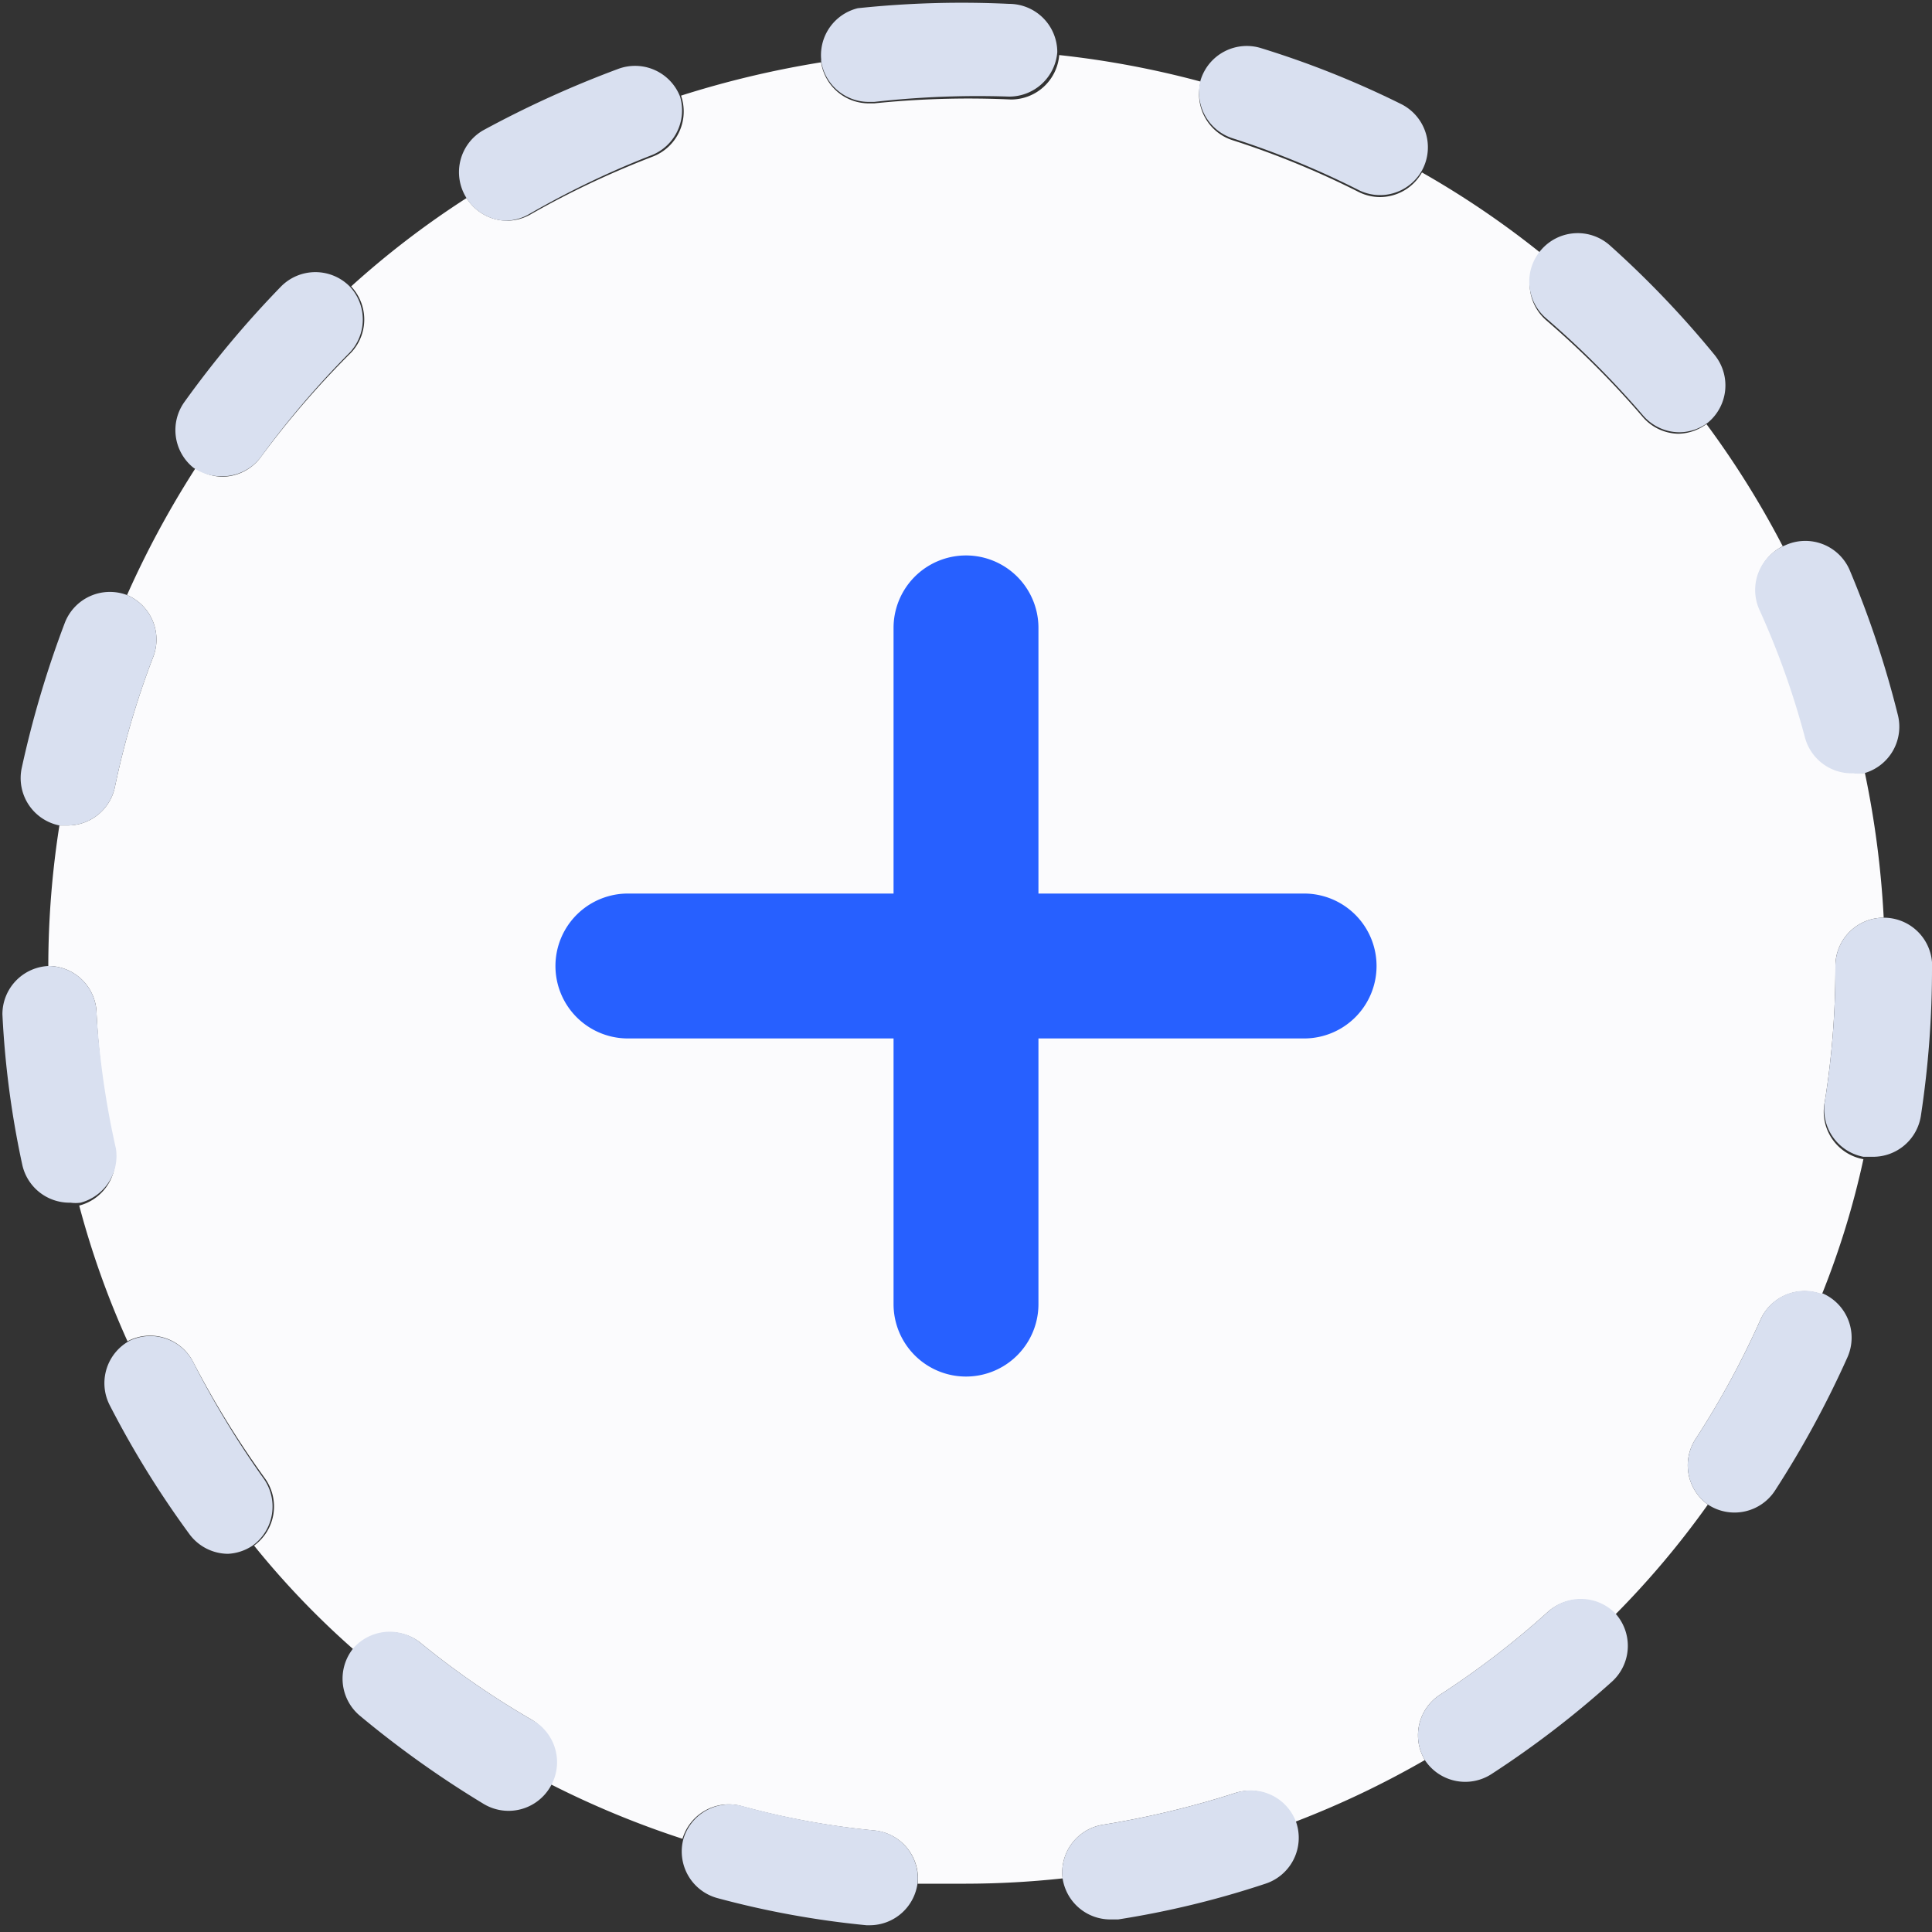<svg id="add-template" xmlns="http://www.w3.org/2000/svg" viewBox="0 0 40 40"><rect x="0" y="0" width="40" height="40" fill="#333333" stroke="none"/><defs><style>.cls-1{fill:#fbfbfd;}.cls-2{fill:#d9e0f0;}.cls-3{fill:#2760ff;}</style></defs><title>add template</title><g id="_circle_" data-name="&lt;circle&gt;"><path class="cls-1" d="M37.78,22.81A17.55,17.55,0,0,0,38,20a1,1,0,0,1,1-1,19.56,19.56,0,0,0-.39-3,.83.83,0,0,1-.22,0,1,1,0,0,1-1-.74,16.85,16.85,0,0,0-.95-2.66,1,1,0,0,1,.47-1.29,18.81,18.81,0,0,0-1.58-2.53,1,1,0,0,1-.59.2A1,1,0,0,1,34,8.62a18.8,18.8,0,0,0-2-2,1,1,0,0,1-.1-1.38,18.67,18.67,0,0,0-2.46-1.67,1,1,0,0,1-.87.51,1,1,0,0,1-.45-.11,17.89,17.89,0,0,0-2.61-1.07,1,1,0,0,1-.65-1.21,19.17,19.17,0,0,0-2.93-.55,1,1,0,0,1-1,.92,19.16,19.16,0,0,0-2.83.08H18a1,1,0,0,1-1-.85,20.07,20.07,0,0,0-2.9.69,1,1,0,0,1-.58,1.26A18.51,18.51,0,0,0,11,4.43a1,1,0,0,1-.5.14,1,1,0,0,1-.84-.47A18.25,18.25,0,0,0,7.27,5.93a1,1,0,0,1,0,1.37A18.73,18.73,0,0,0,5.41,9.45a1,1,0,0,1-.81.42,1,1,0,0,1-.55-.18,19.57,19.57,0,0,0-1.42,2.63,1,1,0,0,1,.55,1.26,17.5,17.5,0,0,0-.8,2.71,1,1,0,0,1-1,.8l-.15,0A18.88,18.88,0,0,0,1,20v0A1,1,0,0,1,2,21a17.6,17.6,0,0,0,.37,2.8,1,1,0,0,1-.73,1.16,18,18,0,0,0,1,2.81A1,1,0,0,1,4,28.2a19.11,19.11,0,0,0,1.48,2.4A1,1,0,0,1,5.26,32a17.45,17.45,0,0,0,2.06,2.15A1,1,0,0,1,8.69,34,17.5,17.5,0,0,0,11,35.6a1,1,0,0,1,.38,1.33,19,19,0,0,0,2.75,1.14,1,1,0,0,1,1.21-.68,16.21,16.21,0,0,0,2.78.51A1,1,0,0,1,19,39c.33,0,.65,0,1,0a18.85,18.85,0,0,0,2-.11,1,1,0,0,1,.83-1.11,18.65,18.65,0,0,0,2.75-.66,1,1,0,0,1,1.23.6,19,19,0,0,0,2.69-1.28,1,1,0,0,1,.31-1.35,17.75,17.75,0,0,0,2.24-1.72,1,1,0,0,1,1.39.06,18.24,18.24,0,0,0,1.92-2.28,1,1,0,0,1-.26-1.35,18,18,0,0,0,1.35-2.48,1,1,0,0,1,1.27-.52A17.36,17.36,0,0,0,38.58,24,1,1,0,0,1,37.78,22.81Z"/><path class="cls-2" d="M39,19h0a1,1,0,0,0-1,1,17.55,17.55,0,0,1-.22,2.81,1,1,0,0,0,.8,1.14h.19a1,1,0,0,0,1-.85A20.2,20.2,0,0,0,40,20v-.08A1,1,0,0,0,39,19Z"/><path class="cls-2" d="M18.14,37.9a16.21,16.21,0,0,1-2.78-.51,1,1,0,0,0-1.21.68v0a1,1,0,0,0,.71,1.23,18.76,18.76,0,0,0,3.08.56H18a1,1,0,0,0,1-.9s0,0,0,0A1,1,0,0,0,18.14,37.9Z"/><path class="cls-2" d="M5.45,30.6A19.11,19.11,0,0,1,4,28.2a1,1,0,0,0-1.3-.45l0,0a1,1,0,0,0-.43,1.34,19.76,19.76,0,0,0,1.65,2.67,1,1,0,0,0,.8.41A1,1,0,0,0,5.23,32l0,0A1,1,0,0,0,5.45,30.6Z"/><path class="cls-2" d="M2.4,23.78A17.6,17.6,0,0,1,2,21,1,1,0,0,0,1,20H1a1,1,0,0,0-.95,1,19.05,19.05,0,0,0,.41,3.11,1,1,0,0,0,1,.79.75.75,0,0,0,.21,0l0,0A1,1,0,0,0,2.4,23.78Z"/><path class="cls-2" d="M25.58,37.12a18.65,18.65,0,0,1-2.75.66A1,1,0,0,0,22,38.89v0a1,1,0,0,0,1,.85l.15,0A18.92,18.92,0,0,0,26.2,39a1,1,0,0,0,.64-1.26l0,0A1,1,0,0,0,25.58,37.12Z"/><path class="cls-2" d="M36.45,27.32A18,18,0,0,1,35.1,29.8a1,1,0,0,0,.26,1.35l0,0a1,1,0,0,0,1.39-.29,20.43,20.43,0,0,0,1.5-2.76,1,1,0,0,0-.51-1.32h-.05A1,1,0,0,0,36.45,27.32Z"/><path class="cls-2" d="M32.05,33.37a17.75,17.75,0,0,1-2.24,1.72,1,1,0,0,0-.31,1.35l0,0a1,1,0,0,0,1.38.29,20,20,0,0,0,2.49-1.91,1,1,0,0,0,.07-1.42h0A1,1,0,0,0,32.05,33.37Z"/><path class="cls-2" d="M11,35.6A17.5,17.5,0,0,1,8.69,34a1,1,0,0,0-1.37.12l0,0a1,1,0,0,0,.14,1.41A20.85,20.85,0,0,0,10,37.34,1,1,0,0,0,11.39,37a.06.06,0,0,1,0,0A1,1,0,0,0,11,35.6Z"/><path class="cls-2" d="M32,6.58a18.8,18.8,0,0,1,2,2,1,1,0,0,0,.77.37,1,1,0,0,0,.59-.2l0,0a1,1,0,0,0,.14-1.4,20.23,20.23,0,0,0-2.17-2.27,1,1,0,0,0-1.41.08l0,0A1,1,0,0,0,32,6.58Z"/><path class="cls-2" d="M36.42,12.61a16.85,16.85,0,0,1,.95,2.66,1,1,0,0,0,1,.74.83.83,0,0,0,.22,0h0a1,1,0,0,0,.7-1.22,20.4,20.4,0,0,0-1-3,1,1,0,0,0-1.33-.5l0,0A1,1,0,0,0,36.42,12.61Z"/><path class="cls-2" d="M25.51,2.86a17.89,17.89,0,0,1,2.61,1.07,1,1,0,0,0,.45.11,1,1,0,0,0,.87-.51l0,0A1,1,0,0,0,29,2.15,19.26,19.26,0,0,0,26.12,1a1,1,0,0,0-1.26.65v0A1,1,0,0,0,25.51,2.86Z"/><path class="cls-2" d="M10.46,4.57a1,1,0,0,0,.5-.14A18.51,18.51,0,0,1,13.5,3.21,1,1,0,0,0,14.08,2a.08.08,0,0,0,0,0,1,1,0,0,0-1.29-.57A21.62,21.62,0,0,0,10,2.7a1,1,0,0,0-.36,1.37l0,0A1,1,0,0,0,10.46,4.57Z"/><path class="cls-2" d="M5.41,9.45A18.73,18.73,0,0,1,7.24,7.3a1,1,0,0,0,0-1.37s0,0,0,0a1,1,0,0,0-1.42,0,21,21,0,0,0-2,2.39A1,1,0,0,0,4,9.68h0a1,1,0,0,0,.55.18A1,1,0,0,0,5.41,9.45Z"/><path class="cls-2" d="M18,2.11h.1A19.16,19.16,0,0,1,20.89,2a1,1,0,0,0,1-.92s0,0,0,0a1,1,0,0,0-1-1,20.5,20.5,0,0,0-3.13.09A1,1,0,0,0,17,1.21a.17.17,0,0,1,0,.05A1,1,0,0,0,18,2.11Z"/><path class="cls-2" d="M2.38,16.29a17.5,17.5,0,0,1,.8-2.71,1,1,0,0,0-.55-1.26l0,0a1,1,0,0,0-1.29.58,21.19,21.19,0,0,0-.89,3,1,1,0,0,0,.78,1.19h.05l.15,0A1,1,0,0,0,2.38,16.29Z"/></g><path id="_plus_" data-name="&lt;plus&gt;" class="cls-3" d="M27,18.5H21.5V13a1.5,1.5,0,0,0-3,0v5.5H13a1.5,1.5,0,0,0,0,3h5.5V27a1.5,1.5,0,0,0,3,0V21.5H27a1.5,1.5,0,0,0,0-3Z"/></svg>